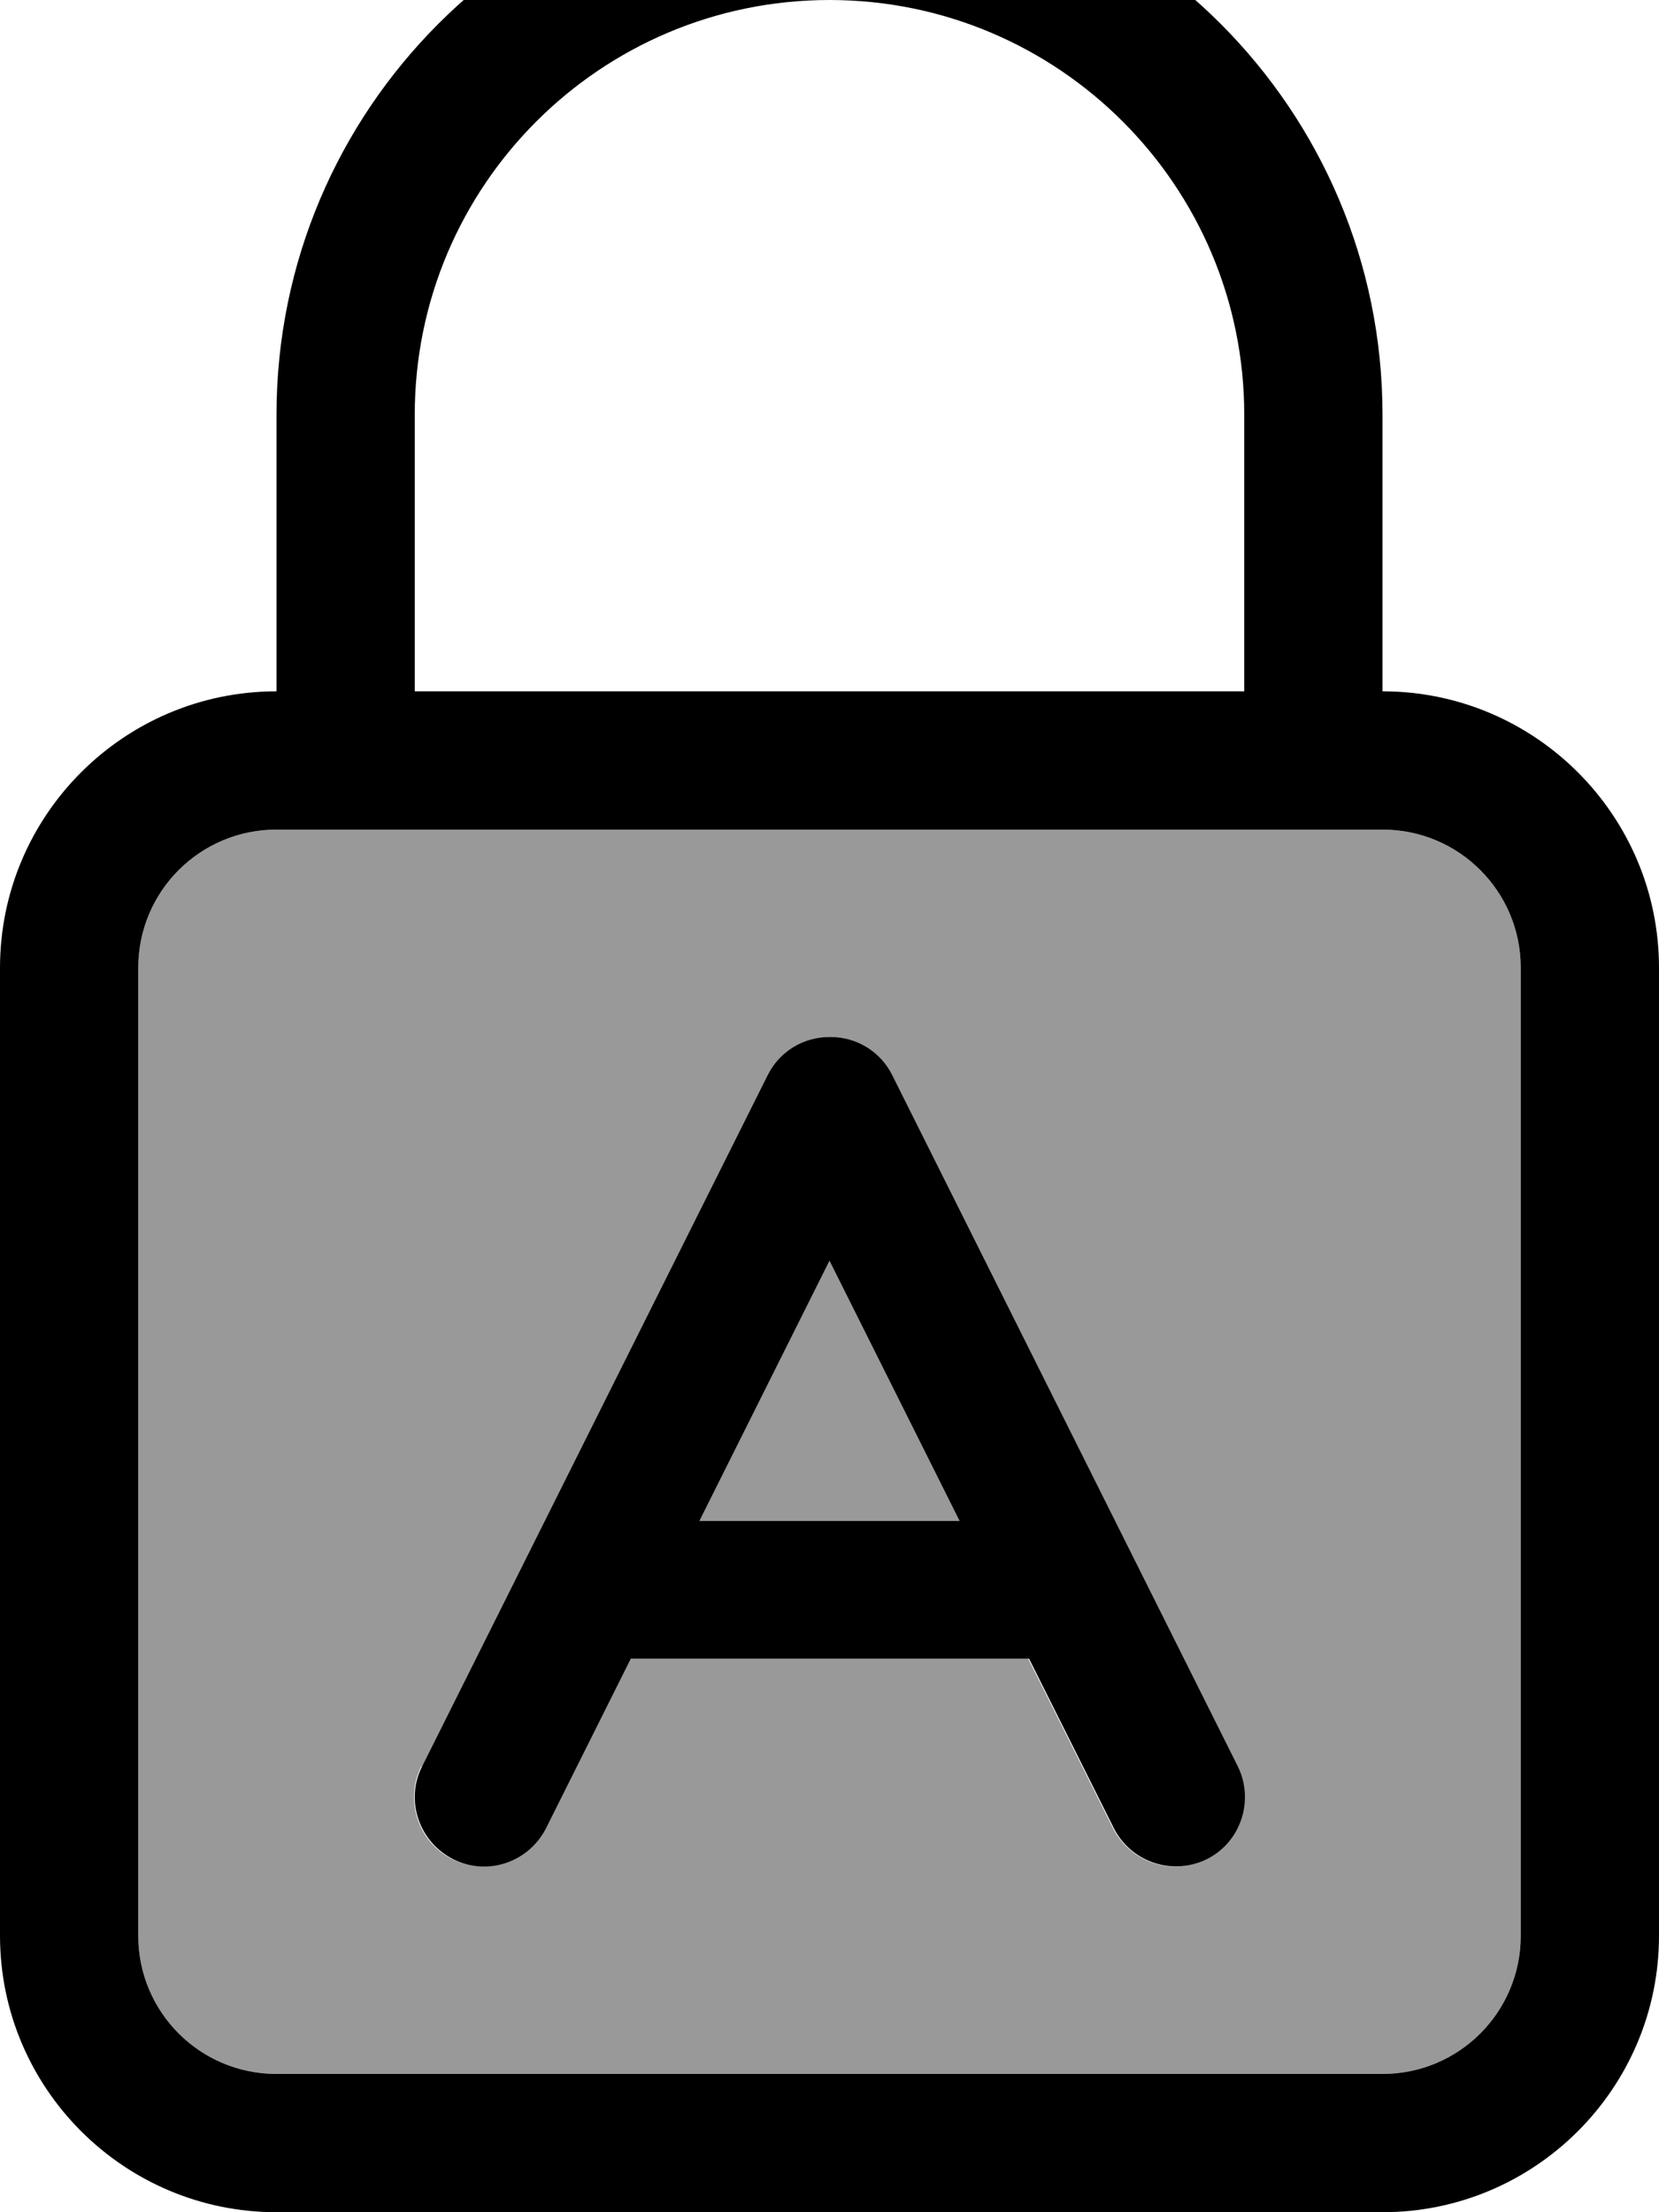 <svg xmlns="http://www.w3.org/2000/svg" viewBox="0 0 384 512"><!--! Font Awesome Pro 7.0.0 by @fontawesome - https://fontawesome.com License - https://fontawesome.com/license (Commercial License) Copyright 2025 Fonticons, Inc. --><path style="fill:currentColor;opacity:.4" d="M32 224l0 224c0 17.7 14.3 32 32 32l256 0c17.7 0 32-14.3 32-32l0-224c0-17.7-14.3-32-32-32L64 192c-17.7 0-32 14.3-32 32zM97.7 408.8l80-160c2.7-5.4 8.3-8.8 14.3-8.8s11.6 3.4 14.3 8.8l80 160c4 7.9 .7 17.5-7.2 21.5s-17.5 .7-21.5-7.2l-19.6-39.2-92.2 0-19.6 39.2c-4 7.9-13.6 11.1-21.5 7.2s-11.1-13.6-7.2-21.5zM161.9 352l60.2 0-30.1-60.2-30.1 60.2z"/><path style="fill:currentColor;opacity:1" d="M192 0c53 0 96 43 96 96l0 64-192 0 0-64c0-53 43-96 96-96zM64 96l0 64c-35.3 0-64 28.7-64 64L0 448c0 35.3 28.7 64 64 64l256 0c35.3 0 64-28.7 64-64l0-224c0-35.3-28.7-64-64-64l0-64c0-70.7-57.3-128-128-128S64 25.3 64 96zm0 96l256 0c17.7 0 32 14.3 32 32l0 224c0 17.7-14.3 32-32 32L64 480c-17.7 0-32-14.3-32-32l0-224c0-17.7 14.3-32 32-32zm128 48c-6.1 0-11.6 3.4-14.3 8.8l-80 160c-4 7.9-.7 17.5 7.2 21.5s17.5 .7 21.5-7.2l19.6-39.2 92.2 0 19.6 39.2c4 7.9 13.6 11.1 21.5 7.2s11.1-13.6 7.2-21.5l-80-160c-2.7-5.4-8.2-8.8-14.3-8.8zm0 51.8l30.1 60.2-60.2 0 30.1-60.2z"/></svg>